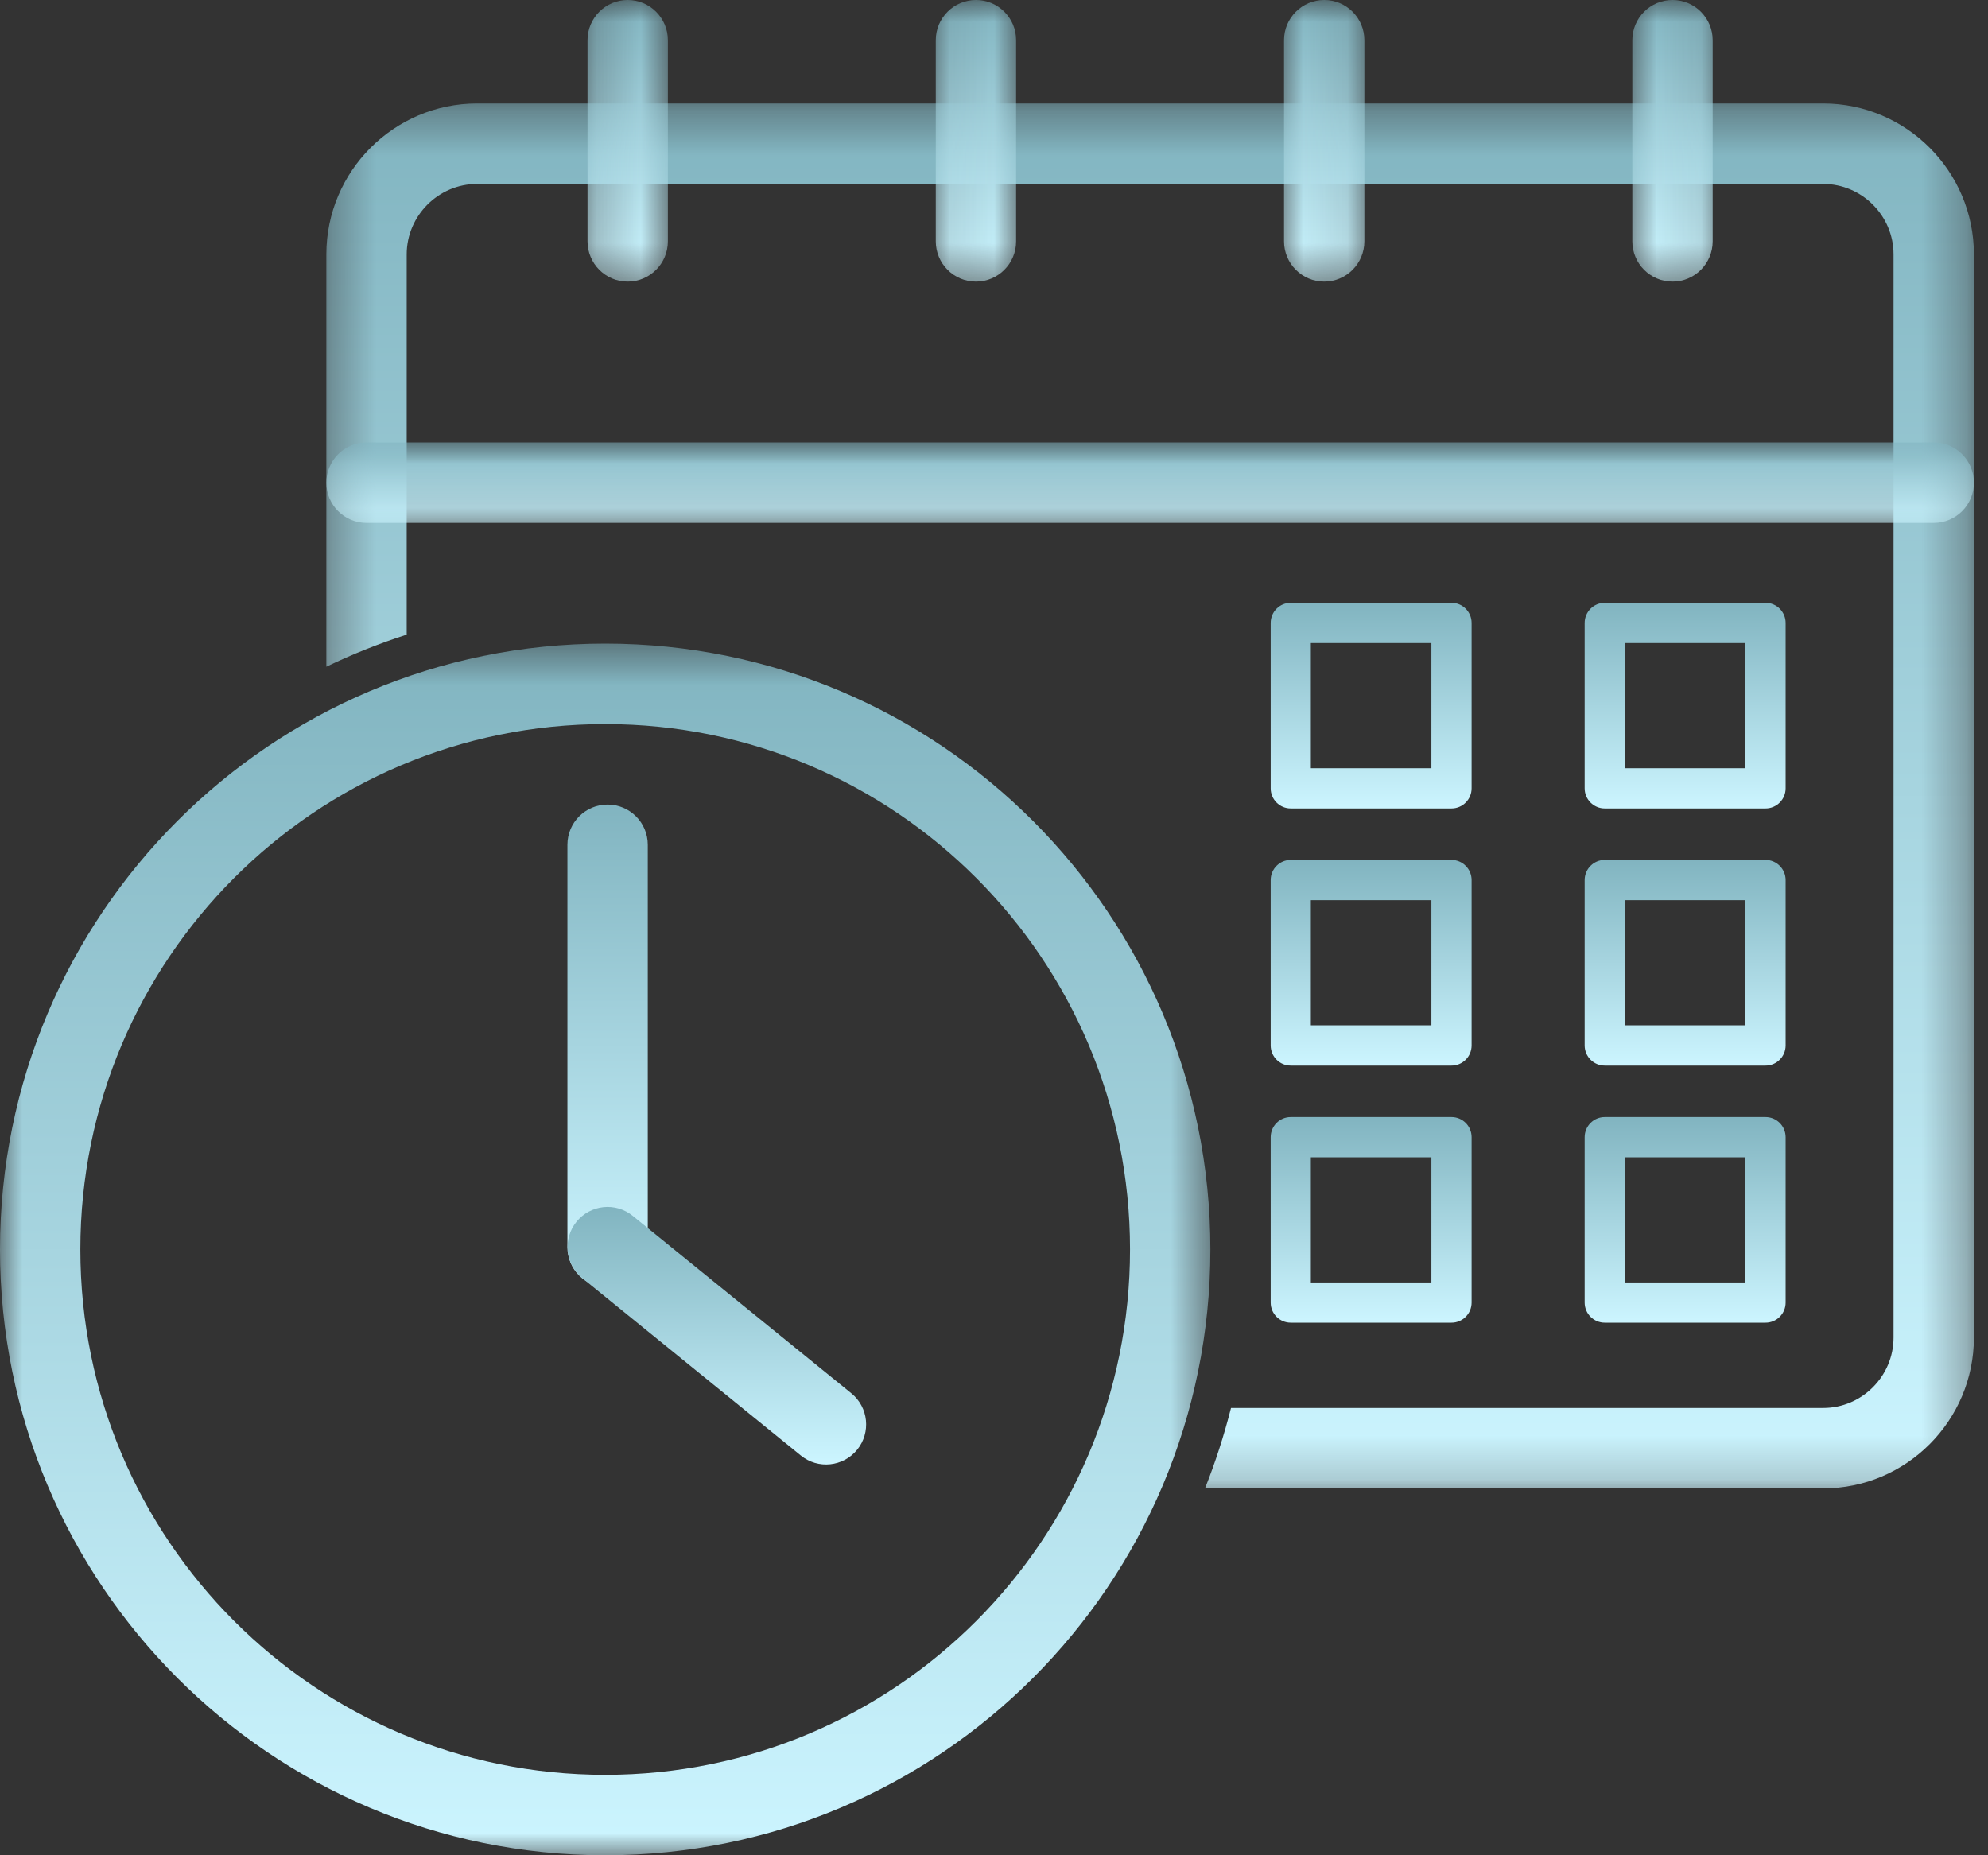 <svg width="45" height="42" viewBox="0 0 45 42" fill="none" xmlns="http://www.w3.org/2000/svg">
<rect x="0" y="0" width="45" height="42" fill="#333333" stroke="none"/>
<g id="Group 213">
<g id="Clip path group">
<mask id="mask0_1238_1522" style="mask-type:luminance" maskUnits="userSpaceOnUse" x="7" y="2" width="38" height="32">
<g id="5eac819135">
<path id="Vector" d="M7.344 2.341H44.681V33.79H7.344V2.341Z" fill="white"/>
</g>
</mask>
<g mask="url(#mask0_1238_1522)">
<g id="Group">
<path id="Vector_2" d="M9.206 14.367V5.758C9.206 5.321 9.386 4.922 9.674 4.633C9.963 4.344 10.361 4.164 10.798 4.164H41.271C41.708 4.164 42.105 4.344 42.394 4.633C42.683 4.922 42.862 5.321 42.862 5.758V30.28C42.862 30.717 42.683 31.116 42.394 31.405C42.105 31.694 41.708 31.874 41.271 31.874H27.865C27.708 32.494 27.512 33.103 27.276 33.695H41.271C42.209 33.695 43.063 33.311 43.68 32.693C44.298 32.074 44.681 31.22 44.681 30.28V5.758C44.681 4.818 44.298 3.964 43.68 3.345C43.063 2.727 42.209 2.343 41.271 2.343H10.798C9.859 2.343 9.006 2.727 8.388 3.345C7.77 3.964 7.387 4.818 7.387 5.758V15.093C7.976 14.81 8.584 14.567 9.206 14.367Z" fill="url(#paint0_linear_1238_1522)"/>
</g>
</g>
</g>
<g id="Clip path group_2">
<mask id="mask1_1238_1522" style="mask-type:luminance" maskUnits="userSpaceOnUse" x="7" y="9" width="38" height="3">
<g id="051038cc4c">
<path id="Vector_3" d="M7.344 9.96H44.681V11.858H7.344V9.96Z" fill="white"/>
</g>
</mask>
<g mask="url(#mask1_1238_1522)">
<g id="Group_2">
<path id="Vector_4" d="M8.296 10.017C7.794 10.017 7.387 10.425 7.387 10.928C7.387 11.431 7.794 11.838 8.296 11.838H43.772C44.275 11.838 44.681 11.431 44.681 10.928C44.681 10.425 44.275 10.017 43.772 10.017H8.296Z" fill="url(#paint1_linear_1238_1522)"/>
</g>
</g>
</g>
<g id="Clip path group_3">
<mask id="mask2_1238_1522" style="mask-type:luminance" maskUnits="userSpaceOnUse" x="13" y="0" width="3" height="7">
<g id="4381a70d37">
<path id="Vector_5" d="M13.234 0H15.165V6.479H13.234V0Z" fill="white"/>
</g>
</mask>
<g mask="url(#mask2_1238_1522)">
<g id="Group_3">
<path id="Vector_6" d="M15.118 0.911C15.118 0.407 14.711 0 14.208 0C13.706 0 13.299 0.407 13.299 0.911V5.463C13.299 5.967 13.706 6.375 14.208 6.375C14.711 6.375 15.118 5.967 15.118 5.463V0.911Z" fill="url(#paint2_linear_1238_1522)"/>
</g>
</g>
</g>
<g id="Clip path group_4">
<mask id="mask3_1238_1522" style="mask-type:luminance" maskUnits="userSpaceOnUse" x="21" y="0" width="3" height="7">
<g id="6cc8026e20">
<path id="Vector_7" d="M21.097 0H23.028V6.479H21.097V0Z" fill="white"/>
</g>
</mask>
<g mask="url(#mask3_1238_1522)">
<g id="Group_4">
<path id="Vector_8" d="M23.001 0.911C23.001 0.407 22.594 0 22.092 0C21.589 0 21.182 0.407 21.182 0.911V5.463C21.182 5.967 21.589 6.375 22.092 6.375C22.594 6.375 23.001 5.967 23.001 5.463V0.911Z" fill="url(#paint3_linear_1238_1522)"/>
</g>
</g>
</g>
<g id="Clip path group_5">
<mask id="mask4_1238_1522" style="mask-type:luminance" maskUnits="userSpaceOnUse" x="28" y="0" width="3" height="7">
<g id="811e6801e1">
<path id="Vector_9" d="M28.959 0H30.89V6.479H28.959V0Z" fill="white"/>
</g>
</mask>
<g mask="url(#mask4_1238_1522)">
<g id="Group_5">
<path id="Vector_10" d="M30.884 0.911C30.884 0.407 30.477 0 29.975 0C29.473 0 29.065 0.407 29.065 0.911V5.463C29.065 5.967 29.473 6.375 29.975 6.375C30.477 6.375 30.884 5.967 30.884 5.463V0.911Z" fill="url(#paint4_linear_1238_1522)"/>
</g>
</g>
</g>
<g id="Clip path group_6">
<mask id="mask5_1238_1522" style="mask-type:luminance" maskUnits="userSpaceOnUse" x="36" y="0" width="3" height="7">
<g id="09a839e5c1">
<path id="Vector_11" d="M36.821 0H38.89V6.479H36.821V0Z" fill="white"/>
</g>
</mask>
<g mask="url(#mask5_1238_1522)">
<g id="Group_6">
<path id="Vector_12" d="M38.768 0.911C38.768 0.407 38.361 0 37.859 0C37.356 0 36.949 0.407 36.949 0.911V5.463C36.949 5.967 37.356 6.375 37.859 6.375C38.361 6.375 38.768 5.967 38.768 5.463V0.911Z" fill="url(#paint5_linear_1238_1522)"/>
</g>
</g>
</g>
<g id="Clip path group_7">
<mask id="mask6_1238_1522" style="mask-type:luminance" maskUnits="userSpaceOnUse" x="0" y="14" width="28" height="29">
<g id="b113a7a1b3">
<path id="Vector_13" d="M0 14.479H27.442V42H0V14.479Z" fill="white"/>
</g>
</mask>
<g mask="url(#mask6_1238_1522)">
<g id="Group_7">
<path id="Vector_14" d="M13.699 14.571C17.482 14.571 20.907 16.106 23.386 18.588C25.864 21.07 27.398 24.498 27.398 28.285C27.398 32.073 25.864 35.502 23.386 37.983C20.907 40.465 17.482 42 13.699 42V40.179C16.98 40.179 19.95 38.847 22.099 36.696C24.249 34.543 25.579 31.57 25.579 28.285C25.579 25.001 24.249 22.028 22.099 19.876C19.95 17.724 16.98 16.392 13.699 16.392V14.571ZM13.699 14.571V16.392C10.418 16.392 7.448 17.724 5.299 19.876C3.149 22.028 1.819 25.001 1.819 28.285C1.819 31.57 3.149 34.543 5.299 36.696C7.448 38.847 10.418 40.179 13.699 40.179V42C9.916 42 6.491 40.465 4.012 37.983C1.533 35.502 0 32.073 0 28.285C0 24.498 1.533 21.07 4.012 18.588C6.491 16.106 9.916 14.571 13.699 14.571Z" fill="url(#paint6_linear_1238_1522)"/>
</g>
</g>
</g>
<path id="Vector_15" d="M38.145 13.647H39.964C40.215 13.647 40.419 13.851 40.419 14.103V17.847C40.419 18.098 40.215 18.302 39.964 18.302H38.145V17.392H39.509V14.558H38.145V13.647ZM36.325 13.647H38.145V14.558H36.78V17.392H38.145V18.302H36.325C36.074 18.302 35.87 18.098 35.87 17.847V14.103C35.87 13.851 36.074 13.647 36.325 13.647Z" fill="url(#paint7_linear_1238_1522)"/>
<path id="Vector_16" d="M31.037 13.647H32.856C33.107 13.647 33.311 13.851 33.311 14.103V17.847C33.311 18.098 33.107 18.302 32.856 18.302H31.037V17.392H32.401V14.558H31.037V13.647ZM29.217 13.647H31.037V14.558H29.672V17.392H31.037V18.302H29.217C28.966 18.302 28.763 18.098 28.763 17.847V14.103C28.763 13.851 28.966 13.647 29.217 13.647Z" fill="url(#paint8_linear_1238_1522)"/>
<path id="Vector_17" d="M38.145 19.467H39.964C40.215 19.467 40.419 19.672 40.419 19.923V23.667C40.419 23.919 40.215 24.123 39.964 24.123H38.145V23.212H39.509V20.378H38.145V19.467ZM36.325 19.467H38.145V20.378H36.78V23.212H38.145V24.123H36.325C36.074 24.123 35.87 23.919 35.87 23.667V19.923C35.87 19.672 36.074 19.467 36.325 19.467Z" fill="url(#paint9_linear_1238_1522)"/>
<path id="Vector_18" d="M31.037 19.467H32.856C33.107 19.467 33.311 19.672 33.311 19.923V23.667C33.311 23.919 33.107 24.123 32.856 24.123H31.037V23.212H32.401V20.378H31.037V19.467ZM29.217 19.467H31.037V20.378H29.672V23.212H31.037V24.123H29.217C28.966 24.123 28.763 23.919 28.763 23.667V19.923C28.763 19.672 28.966 19.467 29.217 19.467Z" fill="url(#paint10_linear_1238_1522)"/>
<path id="Vector_19" d="M38.145 25.288H39.964C40.215 25.288 40.419 25.492 40.419 25.744V29.488C40.419 29.74 40.215 29.943 39.964 29.943H38.145V29.033H39.509V26.199H38.145V25.288ZM36.325 25.288H38.145V26.199H36.78V29.033H38.145V29.943H36.325C36.074 29.943 35.87 29.74 35.87 29.488V25.744C35.87 25.492 36.074 25.288 36.325 25.288Z" fill="url(#paint11_linear_1238_1522)"/>
<path id="Vector_20" d="M31.037 25.288H32.856C33.107 25.288 33.311 25.492 33.311 25.744V29.488C33.311 29.74 33.107 29.943 32.856 29.943H31.037V29.033H32.401V26.199H31.037V25.288ZM29.217 25.288H31.037V26.199H29.672V29.033H31.037V29.943H29.217C28.966 29.943 28.763 29.74 28.763 29.488V25.744C28.763 25.492 28.966 25.288 29.217 25.288Z" fill="url(#paint12_linear_1238_1522)"/>
<path id="Vector_21" d="M14.663 19.124C14.663 18.622 14.256 18.214 13.753 18.214C13.251 18.214 12.844 18.622 12.844 19.124V28.231C12.844 28.734 13.251 29.142 13.753 29.142C14.256 29.142 14.663 28.734 14.663 28.231V19.124Z" fill="url(#paint13_linear_1238_1522)"/>
<path id="Vector_22" d="M14.325 27.527C13.937 27.21 13.366 27.269 13.05 27.658C12.734 28.047 12.793 28.619 13.181 28.935L18.127 32.95C18.516 33.267 19.086 33.207 19.403 32.819C19.718 32.43 19.66 31.858 19.271 31.542L14.325 27.527Z" fill="url(#paint14_linear_1238_1522)"/>
</g>
<defs>
<linearGradient id="paint0_linear_1238_1522" x1="26.034" y1="2.343" x2="26.034" y2="33.695" gradientUnits="userSpaceOnUse">
<stop stop-color="#81B4C0"/>
<stop offset="1" stop-color="#CCF5FF"/>
</linearGradient>
<linearGradient id="paint1_linear_1238_1522" x1="26.034" y1="10.017" x2="26.034" y2="11.838" gradientUnits="userSpaceOnUse">
<stop stop-color="#81B4C0"/>
<stop offset="1" stop-color="#CCF5FF"/>
</linearGradient>
<linearGradient id="paint2_linear_1238_1522" x1="14.209" y1="0" x2="14.209" y2="6.375" gradientUnits="userSpaceOnUse">
<stop stop-color="#81B4C0"/>
<stop offset="1" stop-color="#CCF5FF"/>
</linearGradient>
<linearGradient id="paint3_linear_1238_1522" x1="22.091" y1="0" x2="22.091" y2="6.375" gradientUnits="userSpaceOnUse">
<stop stop-color="#81B4C0"/>
<stop offset="1" stop-color="#CCF5FF"/>
</linearGradient>
<linearGradient id="paint4_linear_1238_1522" x1="29.975" y1="0" x2="29.975" y2="6.375" gradientUnits="userSpaceOnUse">
<stop stop-color="#81B4C0"/>
<stop offset="1" stop-color="#CCF5FF"/>
</linearGradient>
<linearGradient id="paint5_linear_1238_1522" x1="37.859" y1="0" x2="37.859" y2="6.375" gradientUnits="userSpaceOnUse">
<stop stop-color="#81B4C0"/>
<stop offset="1" stop-color="#CCF5FF"/>
</linearGradient>
<linearGradient id="paint6_linear_1238_1522" x1="13.699" y1="14.571" x2="13.699" y2="42" gradientUnits="userSpaceOnUse">
<stop stop-color="#81B4C0"/>
<stop offset="1" stop-color="#CCF5FF"/>
</linearGradient>
<linearGradient id="paint7_linear_1238_1522" x1="38.144" y1="13.647" x2="38.144" y2="18.302" gradientUnits="userSpaceOnUse">
<stop stop-color="#81B4C0"/>
<stop offset="1" stop-color="#CCF5FF"/>
</linearGradient>
<linearGradient id="paint8_linear_1238_1522" x1="31.037" y1="13.647" x2="31.037" y2="18.302" gradientUnits="userSpaceOnUse">
<stop stop-color="#81B4C0"/>
<stop offset="1" stop-color="#CCF5FF"/>
</linearGradient>
<linearGradient id="paint9_linear_1238_1522" x1="38.144" y1="19.467" x2="38.144" y2="24.123" gradientUnits="userSpaceOnUse">
<stop stop-color="#81B4C0"/>
<stop offset="1" stop-color="#CCF5FF"/>
</linearGradient>
<linearGradient id="paint10_linear_1238_1522" x1="31.037" y1="19.467" x2="31.037" y2="24.123" gradientUnits="userSpaceOnUse">
<stop stop-color="#81B4C0"/>
<stop offset="1" stop-color="#CCF5FF"/>
</linearGradient>
<linearGradient id="paint11_linear_1238_1522" x1="38.144" y1="25.288" x2="38.144" y2="29.943" gradientUnits="userSpaceOnUse">
<stop stop-color="#81B4C0"/>
<stop offset="1" stop-color="#CCF5FF"/>
</linearGradient>
<linearGradient id="paint12_linear_1238_1522" x1="31.037" y1="25.288" x2="31.037" y2="29.943" gradientUnits="userSpaceOnUse">
<stop stop-color="#81B4C0"/>
<stop offset="1" stop-color="#CCF5FF"/>
</linearGradient>
<linearGradient id="paint13_linear_1238_1522" x1="13.754" y1="18.214" x2="13.754" y2="29.142" gradientUnits="userSpaceOnUse">
<stop stop-color="#81B4C0"/>
<stop offset="1" stop-color="#CCF5FF"/>
</linearGradient>
<linearGradient id="paint14_linear_1238_1522" x1="16.226" y1="27.323" x2="16.226" y2="33.154" gradientUnits="userSpaceOnUse">
<stop stop-color="#81B4C0"/>
<stop offset="1" stop-color="#CCF5FF"/>
</linearGradient>
</defs>
</svg>
